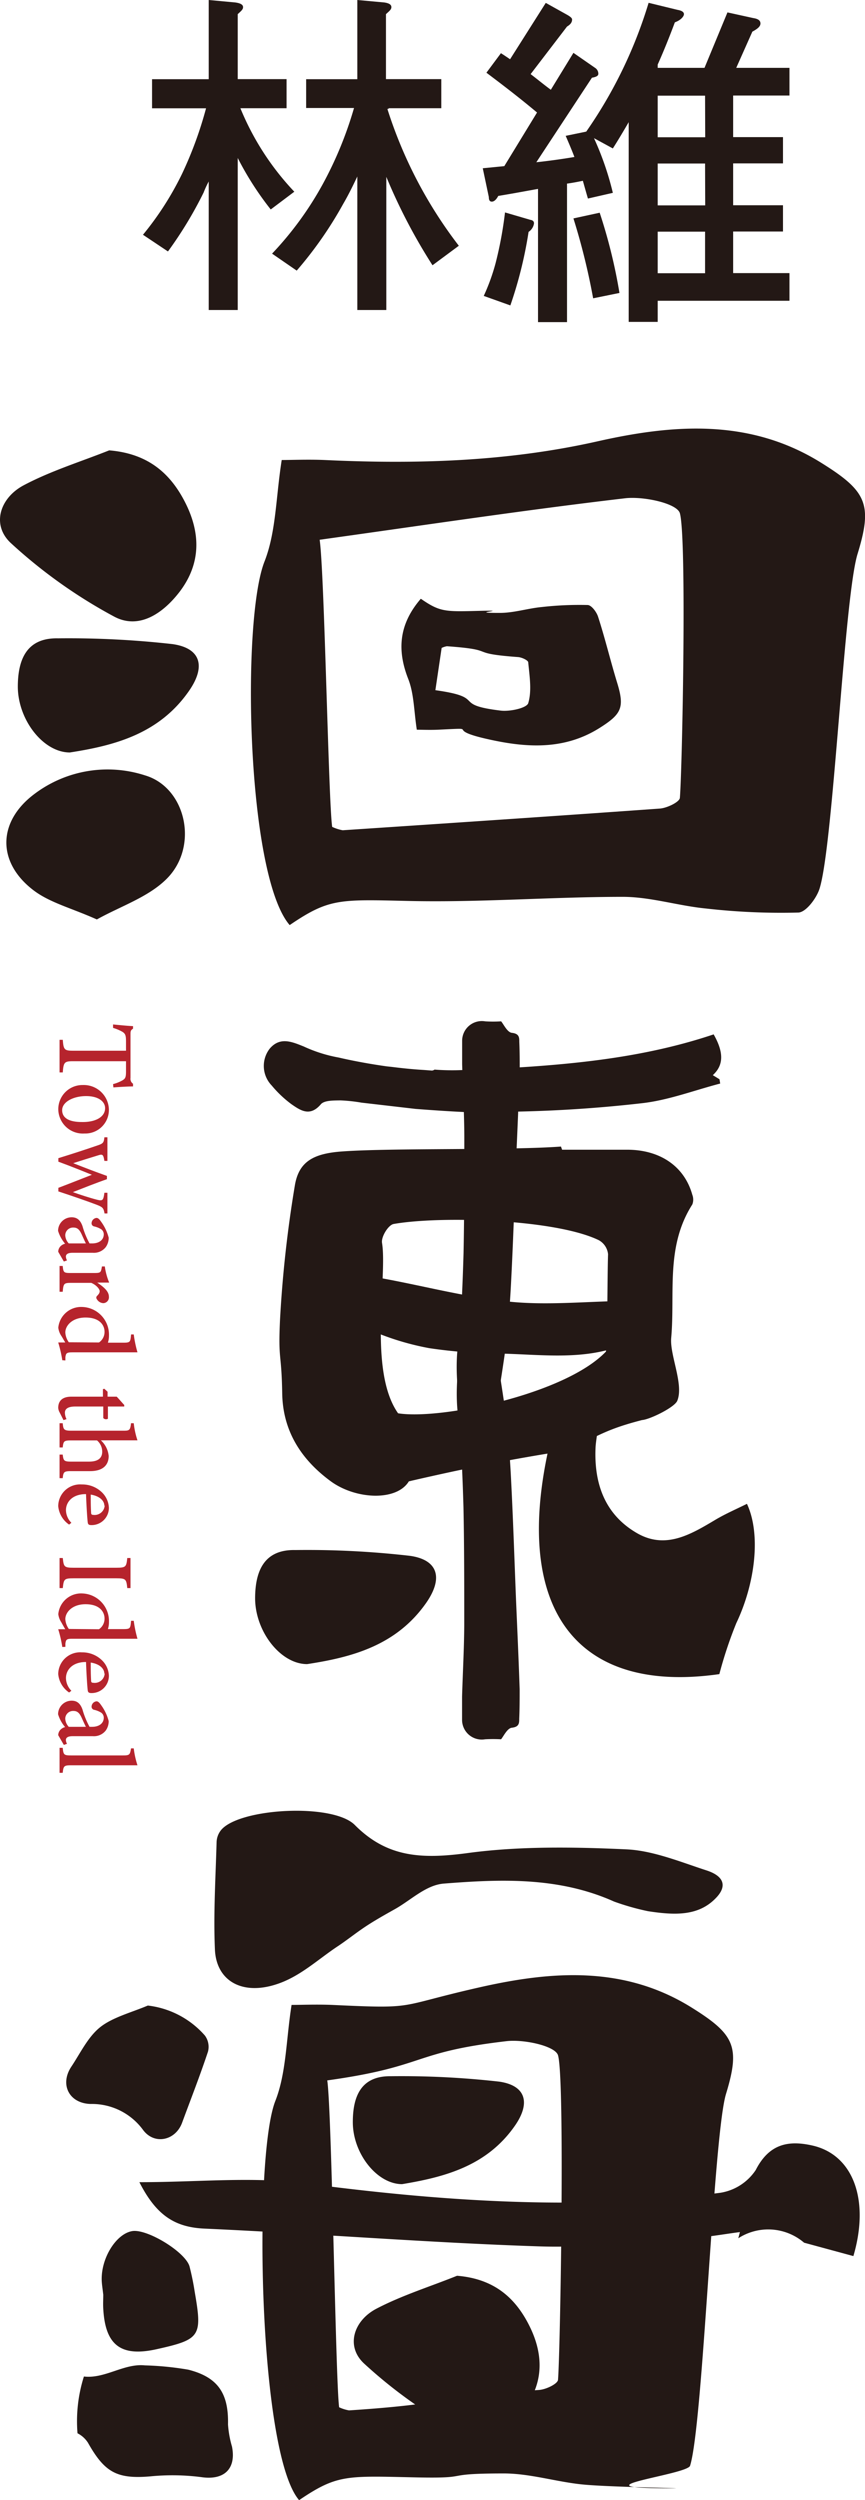 <svg xmlns="http://www.w3.org/2000/svg" viewBox="0 0 122.88 354.85"><defs><style>.cls-1{fill:#b6242d;}.cls-2{fill:#231815;}</style></defs><title>資產 19</title><g id="圖層_2" data-name="圖層 2"><g id="圖層_2-2" data-name="圖層 2"><path class="cls-1" d="M16.06,153.87a5.69,5.69,0,0,0,1.33-.53c.4-.25.51-.4.51-1.27v-1.45H10.4c-1.23,0-1.38.13-1.48,1.59H8.46v-4.63h.46c.1,1.42.24,1.55,1.48,1.55h7.5V147.8c0-.86-.1-1.1-.54-1.37a6.28,6.28,0,0,0-1.3-.54v-.49c1,.1,2,.2,2.84.24V146c-.36.23-.36.4-.36.84V153a.84.84,0,0,0,.36.82v.38c-.71,0-1.87.07-2.79.14Z"/><path class="cls-1" d="M15.47,157.47A3.35,3.35,0,0,1,12,160.88a3.49,3.49,0,0,1-3.72-3.42A3.43,3.43,0,0,1,11.76,154,3.57,3.57,0,0,1,15.47,157.47Zm-.54-.19c0-.89-.88-1.71-2.7-1.71s-3.4.83-3.4,2c0,.9.65,1.68,2.8,1.68C13.51,159.29,14.93,158.57,14.93,157.28Z"/><path class="cls-1" d="M14.85,172.23c-.13-.79-.29-.92-1.15-1.25-1.23-.47-3.34-1.2-5.41-1.88v-.51c1.62-.61,3.21-1.25,4.76-1.85-1.43-.58-3.09-1.25-4.76-1.86v-.5c1.86-.57,3.7-1.17,5.54-1.8.82-.27.92-.4,1-1.16h.43v3.35h-.43c-.15-.92-.25-1-.92-.78-1.16.35-2.39.74-3.51,1.1,1.54.61,3.13,1.22,4.79,1.81v.46c-1.58.56-3.21,1.2-4.84,1.84.91.33,2.43.83,3.48,1.09.76.19.86.06,1-1h.43v2.94Z"/><path class="cls-1" d="M8.27,177.67a1.14,1.14,0,0,1,.31-.77,1.37,1.37,0,0,1,.67-.38,5,5,0,0,1-1-1.82,1.93,1.93,0,0,1,1.93-1.93c.77,0,1.24.41,1.54,1.26a11.85,11.85,0,0,0,1,2.45h.37c1,0,1.65-.51,1.65-1.29a.88.88,0,0,0-.35-.71,3.31,3.31,0,0,0-1-.41.45.45,0,0,1-.38-.49.78.78,0,0,1,.7-.72c.23,0,.42.2.64.52a6.73,6.73,0,0,1,1.09,2.28,2.26,2.26,0,0,1-.42,1.35,2.13,2.13,0,0,1-1.82.8H10.29c-.72,0-.93.26-.93.54a1.2,1.2,0,0,0,.16.54l-.45.16Zm3.93-1.19c-.17-.33-.47-1-.62-1.33-.27-.57-.56-.92-1.12-.92a1.11,1.11,0,0,0-1.19,1.09,1.79,1.79,0,0,0,.5,1.16Z"/><path class="cls-1" d="M8.46,183.34v-3.66h.45c.09.95.17,1,1.17,1h3.25c1,0,1-.06,1.15-.93h.41a9.38,9.38,0,0,0,.62,2.29h-1.7c.86.58,1.66,1.21,1.66,2a.83.83,0,0,1-.78.92,1.12,1.12,0,0,1-.94-.58.33.33,0,0,1,0-.41c.23-.24.41-.43.41-.71s-.43-.85-1.19-1.18H10.09c-1,0-1.08.09-1.18,1.26Z"/><path class="cls-1" d="M8.85,193.06a18.25,18.25,0,0,0-.58-2.52h1c-.17-.27-.39-.68-.57-.95a2.67,2.67,0,0,1-.42-1.15,3.26,3.26,0,0,1,3.42-2.94,3.93,3.93,0,0,1,3.78,4.07,3.14,3.14,0,0,1-.15,1h2.19c1,0,1-.1,1.1-1.17H19a17.11,17.11,0,0,0,.53,2.54H10.29c-.81,0-.92.11-1,.68l0,.47Zm5.21-2.52a1.8,1.8,0,0,0,.79-1.54c0-.7-.47-2-2.7-2-1.91,0-2.86,1.16-2.87,2.1a2.58,2.58,0,0,0,.5,1.41Z"/><path class="cls-1" d="M8.47,200.47a1.54,1.54,0,0,1-.2-.65c0-1,.6-1.59,1.87-1.59h4.48v-1.06l.19-.07.47.43v.7h1.3c.32.33.75.84,1.07,1.18l0,.22c-.61,0-1.5,0-2.32,0v1.73a.51.51,0,0,1-.66-.1v-1.63H10.68c-1.25,0-1.46.5-1.46.88a2.17,2.17,0,0,0,.23.91l-.43.14Z"/><path class="cls-1" d="M8.46,206.45h.45c.1.86.18,1,1.17,1h2.58c1.27,0,1.88-.5,1.86-1.46a2.1,2.1,0,0,0-.74-1.55h-3.7c-1,0-1.07.11-1.17,1H8.46V202h.45c.08.87.15,1.06,1.18,1.06h7.42c.81,0,1,0,1.1-1.06H19a11.48,11.48,0,0,0,.53,2.43h-5.2a3.44,3.44,0,0,1,1.11,2.22c0,1.28-.81,2.15-2.64,2.15H10.08c-1,0-1.08.13-1.17,1H8.46Z"/><path class="cls-1" d="M9.82,216.39a3.56,3.56,0,0,1-1.55-2.62,3.11,3.11,0,0,1,3.35-3.08,4,4,0,0,1,2.73,1,3.25,3.25,0,0,1,1.12,2.33A2.45,2.45,0,0,1,13,216.46c-.3,0-.46-.05-.52-.29s-.2-2.33-.26-4.11c-2,0-2.85,1.18-2.85,2.28a2.61,2.61,0,0,0,.77,1.79Zm5-2.7c0-.69-.68-1.36-1.93-1.56,0,.83,0,1.65.05,2.52,0,.26.07.36.31.36A1.43,1.43,0,0,0,14.87,213.69Z"/><path class="cls-1" d="M8.46,221.13h.46c.13,1.25.2,1.38,1.52,1.38h6.11c1.33,0,1.4-.13,1.53-1.38h.46v4.27h-.46c-.13-1.26-.2-1.39-1.53-1.39H10.44c-1.33,0-1.38.12-1.52,1.39H8.46Z"/><path class="cls-1" d="M8.85,233.76a17.62,17.62,0,0,0-.58-2.52h1c-.17-.28-.39-.68-.57-1a2.65,2.65,0,0,1-.42-1.14,3.25,3.25,0,0,1,3.42-2.94,3.93,3.93,0,0,1,3.78,4.06,3.2,3.2,0,0,1-.15,1h2.19c1,0,1-.1,1.1-1.18H19a17.25,17.25,0,0,0,.53,2.55H10.29c-.81,0-.92.1-1,.68l0,.47Zm5.21-2.52a1.81,1.81,0,0,0,.79-1.55c0-.69-.47-2-2.7-2-1.91,0-2.86,1.16-2.87,2.1a2.64,2.64,0,0,0,.5,1.41Z"/><path class="cls-1" d="M9.82,240.22a3.53,3.53,0,0,1-1.55-2.62,3.12,3.12,0,0,1,3.35-3.08,4,4,0,0,1,2.73,1,3.23,3.23,0,0,1,1.12,2.33A2.45,2.45,0,0,1,13,240.3c-.3,0-.46-.06-.52-.29s-.2-2.33-.26-4.12c-2,0-2.85,1.18-2.85,2.29a2.61,2.61,0,0,0,.77,1.79Zm5-2.69c0-.7-.68-1.37-1.93-1.56,0,.83,0,1.64.05,2.51,0,.27.07.36.31.36A1.41,1.41,0,0,0,14.87,237.53Z"/><path class="cls-1" d="M8.27,246.28a1.14,1.14,0,0,1,.31-.77,1.37,1.37,0,0,1,.67-.38,5,5,0,0,1-1-1.82,1.93,1.93,0,0,1,1.93-1.93c.77,0,1.24.41,1.54,1.26a11.85,11.85,0,0,0,1,2.45h.37c1,0,1.65-.51,1.65-1.29a.88.88,0,0,0-.35-.71,3.31,3.31,0,0,0-1-.41.45.45,0,0,1-.38-.49.78.78,0,0,1,.7-.72c.23,0,.42.2.64.52a6.73,6.73,0,0,1,1.09,2.28,2.26,2.26,0,0,1-.42,1.35,2.13,2.13,0,0,1-1.82.8H10.29c-.72,0-.93.26-.93.54a1.2,1.2,0,0,0,.16.54l-.45.16Zm3.93-1.19c-.17-.33-.47-1-.62-1.33-.27-.57-.56-.92-1.12-.92a1.11,1.11,0,0,0-1.19,1.09,1.79,1.79,0,0,0,.5,1.16Z"/><path class="cls-1" d="M8.46,248.07h.45c.1,1,.18,1.08,1.2,1.08h7.36c.92,0,1-.08,1.14-1H19a12.41,12.41,0,0,0,.53,2.4H10.11c-1,0-1.1.09-1.2,1.07H8.46Z"/><path class="cls-2" d="M29.65,11.24V0l3.78.35c.72.1,1.1.31,1.1.66s-.28.55-.76,1v9.22h6.94v4.13H34.15a38.31,38.31,0,0,0,7.66,11.85l-3.35,2.52a43.83,43.83,0,0,1-4.69-7.31V44H29.65V25.76a13.29,13.29,0,0,0-.72,1.56,56.35,56.35,0,0,1-5.07,8.37l-3.55-2.37a43.52,43.52,0,0,0,5.56-8.67,54.82,54.82,0,0,0,3.4-9.28H21.6V11.24Zm21.11,0V0L54.6.35c.67.1,1,.31,1,.66s-.29.55-.77,1v9.22h7.86v4.13H55.22c0,.1-.1.1-.19.1A63.1,63.1,0,0,0,65.18,34.88l-3.74,2.77A79.62,79.62,0,0,1,54.88,25.1V44H50.76V25.05c-.67,1.41-1.29,2.67-2,3.88a55.23,55.23,0,0,1-6.61,9.48L38.65,36a47.34,47.34,0,0,0,7.18-9.83,53.56,53.56,0,0,0,4.46-10.84h-6.8V11.24Z"/><path class="cls-2" d="M80.6,2.12c.43.25.67.45.67.65,0,.41-.24.71-.72,1l-5.17,6.75c1,.76,1.91,1.52,2.87,2.22l3.21-5.24,3.06,2.12a1,1,0,0,1,.48.85c0,.31-.33.46-.91.56l-7.9,12c1.82-.2,3.64-.45,5.41-.75-.38-1-.81-2-1.24-3l2.92-.6A64.48,64.48,0,0,0,92.14.4l4.11,1c.58.1.91.3.91.61s-.43.85-1.29,1.16c-.77,2.06-1.58,4.08-2.44,6v.46h6.65l3.26-7.87,3.69.81c.67.1,1,.35,1,.76s-.38.75-1.15,1.16l-2.29,5.14h7.56v3.93h-8v5.9h7.08v3.73h-7.08v5.94h7.08v3.73h-7.08v5.9h8v3.93H93.43v3H89.31V17.34c-.76,1.31-1.48,2.52-2.25,3.73l-2.68-1.46a42,42,0,0,1,2.68,7.76l-3.54.81c-.24-.81-.48-1.67-.72-2.52-.72.15-1.49.3-2.25.4V45.72H76.43V26.81c-1.72.31-3.59.66-5.65,1-.29.56-.62.81-.91.81s-.43-.2-.43-.66l-.86-4.08,3.06-.3,4.65-7.61c-2.59-2.17-5-4-7.19-5.65l2.06-2.77c.48.3.91.6,1.3.86l5.07-8ZM75.33,31.2c.33.05.53.2.53.5a1.72,1.72,0,0,1-.77,1.21A59.56,59.56,0,0,1,72.5,43.35L68.72,42a28.93,28.93,0,0,0,1.68-4.64,54.8,54.8,0,0,0,1.34-7.21ZM88,41.58l-3.74.76A94.36,94.36,0,0,0,81.46,31l3.73-.81A75.32,75.32,0,0,1,88,41.58Zm12.16-28H93.43v5.9h6.75Zm0,9.63H93.43v5.94h6.75Zm0,15.57v-5.9H93.43v5.9Z"/><path class="cls-2" d="M68.07,86.7c5.1-.13-2.17.3,2.94.29,2,0,3.94-.64,5.92-.83a47.72,47.72,0,0,1,6.54-.29c.54,0,1.29,1,1.5,1.69,1,3.09,1.75,6.24,2.7,9.34,1.08,3.53.65,4.45-2.56,6.46-5.08,3.17-10.52,2.75-15.9,1.53-6.43-1.45-.48-1.63-7-1.32-1.16.05-2.33,0-3,0-.41-2.65-.39-5.1-1.22-7.21-1.64-4.18-1.27-7.83,1.79-11.38C62.52,86.88,63.25,86.82,68.07,86.7Zm3.08,14.16c1.3.15,3.67-.36,3.89-1.06.53-1.78.18-3.84,0-5.78,0-.3-.91-.72-1.43-.76-7.5-.55-2.62-1-10.13-1.54a3,3,0,0,0-.74.24l-.89,6C69.33,99,64,100,71.15,100.86Z"/><path class="cls-2" d="M41.15,131.3c-6.13-7.1-6.86-43.24-3.58-51.59,1.66-4.22,1.61-9.12,2.45-14.42,1.43,0,3.77-.1,6.1,0,13,.61,25.91.24,38.76-2.65,10.78-2.43,21.66-3.28,31.82,3.07,6.42,4,7.29,5.85,5.12,12.92-1.9,6.19-3.44,41.34-5.4,47.51-.43,1.36-1.93,3.34-3,3.38a94.16,94.16,0,0,1-13.1-.57c-4-.39-7.88-1.65-11.82-1.66-10.23,0-20.47.83-30.69.58C48.18,127.65,46.71,127.52,41.15,131.3Zm4.26-54.69c.68,4.59,1.25,37.21,1.78,40.75a6,6,0,0,0,1.49.48c15-1,30-2,45.06-3.08,1-.07,2.79-.92,2.84-1.52.33-3.87,1-36.85,0-40.4-.42-1.41-5.17-2.42-7.77-2.12C74.53,72.39,60.35,74.53,45.41,76.61Z"/><path class="cls-2" d="M15.51,63.92c5.5.45,8.73,3.25,10.86,7.52S28.56,80,25.51,84c-2.37,3.08-5.78,5.41-9.32,3.5A71.74,71.74,0,0,1,1.53,77.07c-2.77-2.58-1.55-6.4,1.83-8.19C7.2,66.84,11.44,65.54,15.51,63.92Z"/><path class="cls-2" d="M13.76,130.5c-3.59-1.61-6.67-2.37-9-4.14-5.25-4-5.1-9.82.21-13.73a17.26,17.26,0,0,1,15.63-2.58c5.85,1.72,7.72,10.17,3,14.76C21,127.36,17.11,128.63,13.76,130.5Z"/><path class="cls-2" d="M9.92,106.8c-3.76,0-7.35-4.59-7.39-9.3,0-3.76,1.16-7,5.71-6.9a131.79,131.79,0,0,1,16.28.82c4,.57,4.77,3.16,2.31,6.67C22.6,104.16,16.27,105.82,9.92,106.8Z"/><path class="cls-2" d="M43.63,236.19c-3.76,0-7.35-4.59-7.39-9.29,0-3.76,1.16-7,5.71-6.9a128,128,0,0,1,16.28.82c4,.56,4.77,3.15,2.32,6.67C56.31,233.55,50,235.22,43.63,236.19Z"/><path class="cls-2" d="M94.17,185.89c-1.39-.44-2.75-1.25-4.17-1.26-5.8,0-11.8.68-17.39.14-6.62-.65-12.84-2.39-19.32-3.51a64.34,64.34,0,0,0-6.93-.42c.26,1.7-.34,3.4.75,3.88,1.49.64,3.08,1.25,4.73,1.8,0,1-.14,1.87.53,2.16A38.1,38.1,0,0,0,61,191.35a71.74,71.74,0,0,0,10.28.77c5.25.13,10.63.82,15.65-.69,1-.32,1.55-1.21,2.3-1.84-.51-.16-1-.38-1.53-.58a25.66,25.66,0,0,0,3.58-.78C92.56,187.83,93.21,186.69,94.17,185.89Z"/><path class="cls-2" d="M79.85,163.18c3.08,0,6.16,0,9.23,0,4.74,0,8.16,2.4,9.27,6.4a1.91,1.91,0,0,1,0,1.37c-3.83,6-2.43,12.57-3,18.94-.22,2.45,1.82,6.6.86,8.93-.39.94-3.92,2.66-5,2.73-4.75,1.22-6.32,2.19-10.28,4.26-8.18,1.26-14.85,2.59-22.85,4.44-1.73,2.84-7.52,2.59-11.08,0-4.46-3.27-6.83-7.4-6.91-12.49-.1-6-.59-4.49-.31-10.47a171.4,171.4,0,0,1,2.1-19c.56-3.47,2.7-4.59,6.81-4.87,7.12-.5,23.92-.15,31-.69Zm6.23,28.65c.24-2.71.19-10.82.3-13.81a2.57,2.57,0,0,0-1.32-2c-6.2-3-22.52-3.46-29.13-2.3-.77.13-1.8,1.83-1.66,2.68.79,4.85-2,18.11,2.28,24.19C62.58,201.55,80.3,197.9,86.08,191.83Z"/><path class="cls-2" d="M102.21,153.18l-.95-.58c1.56-1.42,1.57-3.24.12-5.79-11.17,3.75-22.77,4.51-34.65,5.06v-.06a32.83,32.83,0,0,1-5,0,.78.78,0,0,1-.36.14l-1.17-.09v0c-1.6-.09-3.16-.26-4.6-.44l-.66-.07v0c-3.94-.55-6.81-1.25-6.81-1.25a20.33,20.33,0,0,1-5-1.58c-1.64-.65-3.34-1.41-4.81.31a4,4,0,0,0,.28,5.24,16,16,0,0,0,2.8,2.65c1.3.9,2.64,1.82,4.19,0,.5-.56,1.82-.52,2.76-.54a22.92,22.92,0,0,1,3,.32l7.69.89c.81.06,6.4.5,9.51.52a7.39,7.39,0,0,1,1.32-.1,188.65,188.65,0,0,0,21.24-1.22c3.79-.41,7.47-1.83,11.2-2.8Z"/><path class="cls-2" d="M69.35,182.45A8.44,8.44,0,0,1,70,184.6c0,5,.95,9.84,1.65,14.73.46,3.26.73,6.55.91,9.84.32,6,.51,12,.75,18,.18,4.19.37,8.38.51,12.57,0,1.4,0,2.8-.06,4.2,0,.61,0,1.17-1.06,1.28-.65.08-1.18,1.24-1.52,1.64a20.83,20.83,0,0,0-2.27,0,2.8,2.8,0,0,1-3.27-2.75c0-1.1,0-2.21,0-3.31.1-3.4.29-6.79.31-10.18,0-5.56,0-11.12-.11-16.67-.17-5.94-.49-11.89-.89-17.82-.3-4.48.26-8.72,2.63-12.6C67.9,183.09,68.6,182.91,69.35,182.45Z"/><path class="cls-2" d="M69.35,209.36a8.33,8.33,0,0,0,.66-2.15c0-5,.95-9.83,1.65-14.73.46-3.25.73-6.55.91-9.84.32-6,.51-12,.75-18,.18-4.19.37-8.37.51-12.56,0-1.4,0-2.81-.06-4.21,0-.61,0-1.16-1.06-1.28-.65-.07-1.18-1.24-1.52-1.63a18.26,18.26,0,0,1-2.27,0,2.8,2.8,0,0,0-3.27,2.75c0,1.1,0,2.21,0,3.32.1,3.39.29,6.78.31,10.17,0,5.56,0,11.12-.11,16.67-.17,5.95-.49,11.89-.89,17.82-.3,4.48.26,8.73,2.63,12.6C67.9,208.72,68.6,208.9,69.35,209.36Z"/><path class="cls-2" d="M84.88,203.12c-.15,1.18-.26,1.8-.28,2.41-.21,5,1.3,9.36,5.77,12,4.1,2.45,7.7.29,11.23-1.81,1.44-.86,3-1.53,4.51-2.28,2,4.28,1.2,11.24-1.51,16.93a59,59,0,0,0-2.41,7.24c-21,3-30.19-10.06-23.46-35.28A6.67,6.67,0,0,1,84.88,203.12Z"/><path class="cls-2" d="M21,284.65a12.73,12.73,0,0,1,8.11,4.26,2.71,2.71,0,0,1,.44,2.27c-1.13,3.4-2.44,6.74-3.68,10.1-.93,2.53-3.91,3.19-5.53,1.05a9,9,0,0,0-7.48-3.71c-3.06-.09-4.41-2.79-2.71-5.32,1.29-1.94,2.36-4.23,4.12-5.61S18.68,285.63,21,284.65Z"/><path class="cls-2" d="M14.67,325.69c-.08-.71-.17-1.27-.21-1.82-.21-3.24,2-6.83,4.34-7.21,2.12-.33,7.51,2.95,8.12,5a36.85,36.85,0,0,1,.74,3.62c1.1,6.34.82,6.76-5.43,8.15-5,1.11-7.23-.54-7.55-5.57C14.62,327.11,14.67,326.33,14.67,325.69Z"/><path class="cls-2" d="M42.49,354.85c-5.8-6.72-6.49-48.75-3.38-56.65,1.57-4,1.52-8.62,2.31-13.64,1.36,0,3.57-.09,5.77,0,12.33.58,8.87.23,21-2.51,10.19-2.3,20.49-3.1,30.1,2.91,6.07,3.79,6.89,5.53,4.85,12.22-1.8,5.86-3.26,46.95-5.11,52.79-.41,1.29-17.23,3.2-2.84,3.2,4.12,0-8.28-.14-12.39-.54-3.75-.37-7.46-1.56-11.19-1.57-9.68,0-3.72.78-13.39.54C49.15,351.4,47.76,351.28,42.49,354.85Zm4-59.58c.65,4.34,1.19,43,1.69,46.4a5.65,5.65,0,0,0,1.4.44c14.22-.93,12.78-1.87,27-2.9,1-.07,2.64-.87,2.69-1.44.31-3.67,1-42.7,0-46.06-.4-1.34-4.89-2.3-7.35-2C58.42,291.28,60.66,293.3,46.52,295.27Z"/><path class="cls-2" d="M64.93,323c5.21.43,8.26,3.07,10.28,7.12s2.07,8.13-.82,11.88c-2.24,2.92-5.46,5.12-8.81,3.31a67.67,67.67,0,0,1-13.87-9.86c-2.63-2.45-1.47-6.06,1.72-7.75C57.07,325.79,61.08,324.55,64.93,323Z"/><path class="cls-2" d="M57.12,310c-3.56,0-7-4.34-7-8.8,0-3.55,1.09-6.58,5.4-6.52a123.43,123.43,0,0,1,15.4.77c3.76.54,4.52,3,2.19,6.31C69.12,307.45,63.13,309,57.12,310Z"/><path class="cls-2" d="M43.31,309.88c19.67,2.59,39.31,3.93,59.05,1.34a7.43,7.43,0,0,0,5-3.23c1.88-3.68,4.59-4.26,8.06-3.47,5.8,1.32,8.15,7.74,5.81,15.69l-7-1.9a7.84,7.84,0,0,0-9.35-.63c.08-.29.15-.58.23-.88-2.23.29-4.26.67-6.31.8-7.41.49-14.85,1.48-22.24,1.23-15.85-.52-31.67-1.81-47.51-2.52-4.22-.19-6.86-1.89-9.25-6.59C28.21,309.72,35.88,308.9,43.31,309.88Z"/><path class="cls-2" d="M11.92,337.3a21,21,0,0,0-.91,8.06,3.79,3.79,0,0,1,1.49,1.35c2.36,4.19,4.1,5.16,8.8,4.77a32.21,32.21,0,0,1,7.28.1c3.21.48,5-1.12,4.38-4.32a14.7,14.7,0,0,1-.57-3.16c.1-4.37-1.4-6.7-5.65-7.77a43.28,43.28,0,0,0-6.17-.61C17.61,335.42,14.9,337.65,11.92,337.3Z"/><path class="cls-2" d="M92.06,271.26a35,35,0,0,1-4.83-1.37c-7.88-3.53-16.12-3.18-24.18-2.55-2.54.2-4.66,2.34-6.94,3.62-1.48.83-3,1.68-4.35,2.59s-2.44,1.79-3.71,2.64c-2.83,1.86-5.34,4.29-8.65,5.4-5,1.69-8.68-.44-8.87-4.9-.22-5.1.1-10.19.24-15.28a2.87,2.87,0,0,1,.63-1.66c2.57-3.13,15.88-3.87,19-.73,4.57,4.6,9.44,4.86,15.94,4,7.29-1,15.06-.89,22.64-.54,3.79.17,7.69,1.79,11.42,3,2.6.86,2.88,2.35,1.21,4C99.12,272,95.73,271.82,92.06,271.26Z"/></g></g></svg>